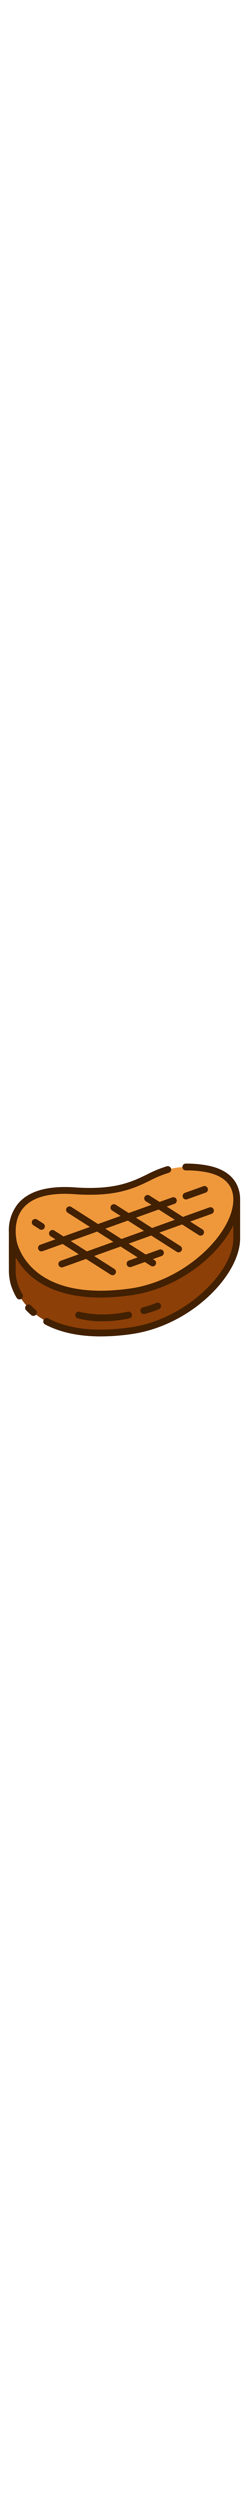 <svg height="512" viewBox="0 0 128 128" width="51" xmlns="http://www.w3.org/2000/svg"><g><path d="m7.151 61.04s-8.924-30.295 31.235-27.477 36.453-15.94 66.257-11.571c38.141 5.592 6.432 57.392-37.553 63.545-43.805 6.128-56.879-14.101-59.939-24.497z" fill="#ef983b"/><path d="m121.691 38.052c0 17.531-24.409 43.261-54.6 47.485-43.805 6.128-56.879-14.1-59.939-24.5a26.478 26.478 0 0 1 -.843-6.82v19.862a26.5 26.5 0 0 0 .844 6.961c3.06 10.4 16.134 30.625 59.939 24.5 30.14-4.216 54.517-29.867 54.6-47.395 0 0 0-11.175 0-20.09z" fill="#8c3f07"/><g fill="#422002"><path d="m123.443 38.044c0-5.661-2.433-15.421-18.546-17.783a58.843 58.843 0 0 0 -9.413-.676 1.75 1.75 0 0 0 .029 3.5h.03a54.6 54.6 0 0 1 8.847.639c10.2 1.5 15.58 6.468 15.553 14.38-.056 17.236-24.568 41.709-53.095 45.7-45.607 6.384-55.938-16.19-58.017-23.255-.031-.106-2.98-10.565 2.929-17.888 4.667-5.785 13.587-8.261 26.5-7.352 21.4 1.5 30.692-3.026 38.889-7.021a56.663 56.663 0 0 1 9.577-3.957 1.75 1.75 0 1 0 -.949-3.369 59.212 59.212 0 0 0 -10.16 4.181c-7.805 3.8-16.652 8.113-37.112 6.673-14.149-.994-24.069 1.926-29.492 8.671a22.009 22.009 0 0 0 -4.456 14.534v17.391c0 .621 0 1.179.048 1.654h-.048a28.091 28.091 0 0 0 .916 7.469 31.343 31.343 0 0 0 3.084 7.04 1.75 1.75 0 0 0 3.016-1.775 28.291 28.291 0 0 1 -2.742-6.25 25.063 25.063 0 0 1 -.774-6.456v-6.407c4.705 8.613 16.21 20.743 43.643 20.742a113.139 113.139 0 0 0 15.629-1.158c24.154-3.38 44.685-19.965 52.611-35.978v6.84c-.085 17.226-24.6 41.684-53.095 45.671-17.456 2.443-31.586.887-42-4.617a1.75 1.75 0 1 0 -1.636 3.093c7.734 4.09 17.3 6.142 28.569 6.142a112.718 112.718 0 0 0 15.549-1.151c30.969-4.333 56.019-30.415 56.111-49.129v-20.1z"/><path d="m15.95 92.554a1.75 1.75 0 1 0 -2.523 2.425 36.044 36.044 0 0 0 2.651 2.493 1.75 1.75 0 0 0 2.267-2.666 32.823 32.823 0 0 1 -2.395-2.252z"/><path d="m52.717 100.63a65.585 65.585 0 0 0 13.737-1.48 1.749 1.749 0 1 0 -.732-3.421c-14.374 3.08-24.669.067-24.771.036a1.749 1.749 0 0 0 -1.016 3.348 47.4 47.4 0 0 0 12.782 1.517z"/><path d="m73.94 96.924a1.731 1.731 0 0 0 .453-.06 62.541 62.541 0 0 0 7.378-2.439 1.75 1.75 0 1 0 -1.441-3.19 60.52 60.52 0 0 1 -6.84 2.248 1.75 1.75 0 0 0 .45 3.441z"/><path d="m95.641 38.023a1.766 1.766 0 0 0 .59-.1l9.486-3.4a1.75 1.75 0 0 0 -1.182-3.3l-9.485 3.4a1.75 1.75 0 0 0 .591 3.4z"/><path d="m21.313 53.613a1.749 1.749 0 0 0 .944-3.224l-3.223-2.06a1.75 1.75 0 1 0 -1.885 2.949l3.224 2.06a1.745 1.745 0 0 0 .94.275z"/><path d="m76.847 36.007a1.75 1.75 0 1 0 -1.885 2.949l2.885 1.844-11.691 4.2-6.656-4.255a1.75 1.75 0 1 0 -1.885 2.949l4.375 2.8-11.6 4.163-13.722-8.773a1.75 1.75 0 1 0 -1.885 2.949l11.447 7.314-13.589 4.877-4.758-3.041a1.75 1.75 0 0 0 -1.883 2.95l2.481 1.585-7.757 2.782a1.75 1.75 0 0 0 .591 3.4 1.771 1.771 0 0 0 .591-.1l10.3-3.7 8.3 5.3-9.319 3.35a1.75 1.75 0 0 0 .591 3.4 1.771 1.771 0 0 0 .591-.1l11.867-4.259 12.655 8.086a1.75 1.75 0 1 0 1.884-2.949l-10.375-6.636 13.588-4.877 8.752 5.593-4.474 1.6a1.75 1.75 0 0 0 .59 3.4 1.768 1.768 0 0 0 .591-.1l7.02-2.519 3.074 1.964a1.75 1.75 0 0 0 1.883-2.953l-.8-.509 4.354-1.562a1.75 1.75 0 1 0 -1.178-3.291l-6.9 2.476-8.752-5.593 11.6-4.163 13.11 8.377a1.75 1.75 0 0 0 1.885-2.95l-10.83-6.921 11.691-4.2 8.577 5.481a1.75 1.75 0 1 0 1.884-2.95l-6.3-4.025 11.021-3.955a1.75 1.75 0 1 0 -1.182-3.295l-13.565 4.873-8.3-5.306 3.975-1.426a1.75 1.75 0 1 0 -1.182-3.3l-6.52 2.34zm-32.176 28.703-8.3-5.3 13.589-4.876 8.3 5.305zm17.751-6.37-8.3-5.305 11.6-4.164 8.3 5.305zm27.455-9.853-11.691 4.2-8.3-5.3 11.691-4.2z"/></g></g></svg>